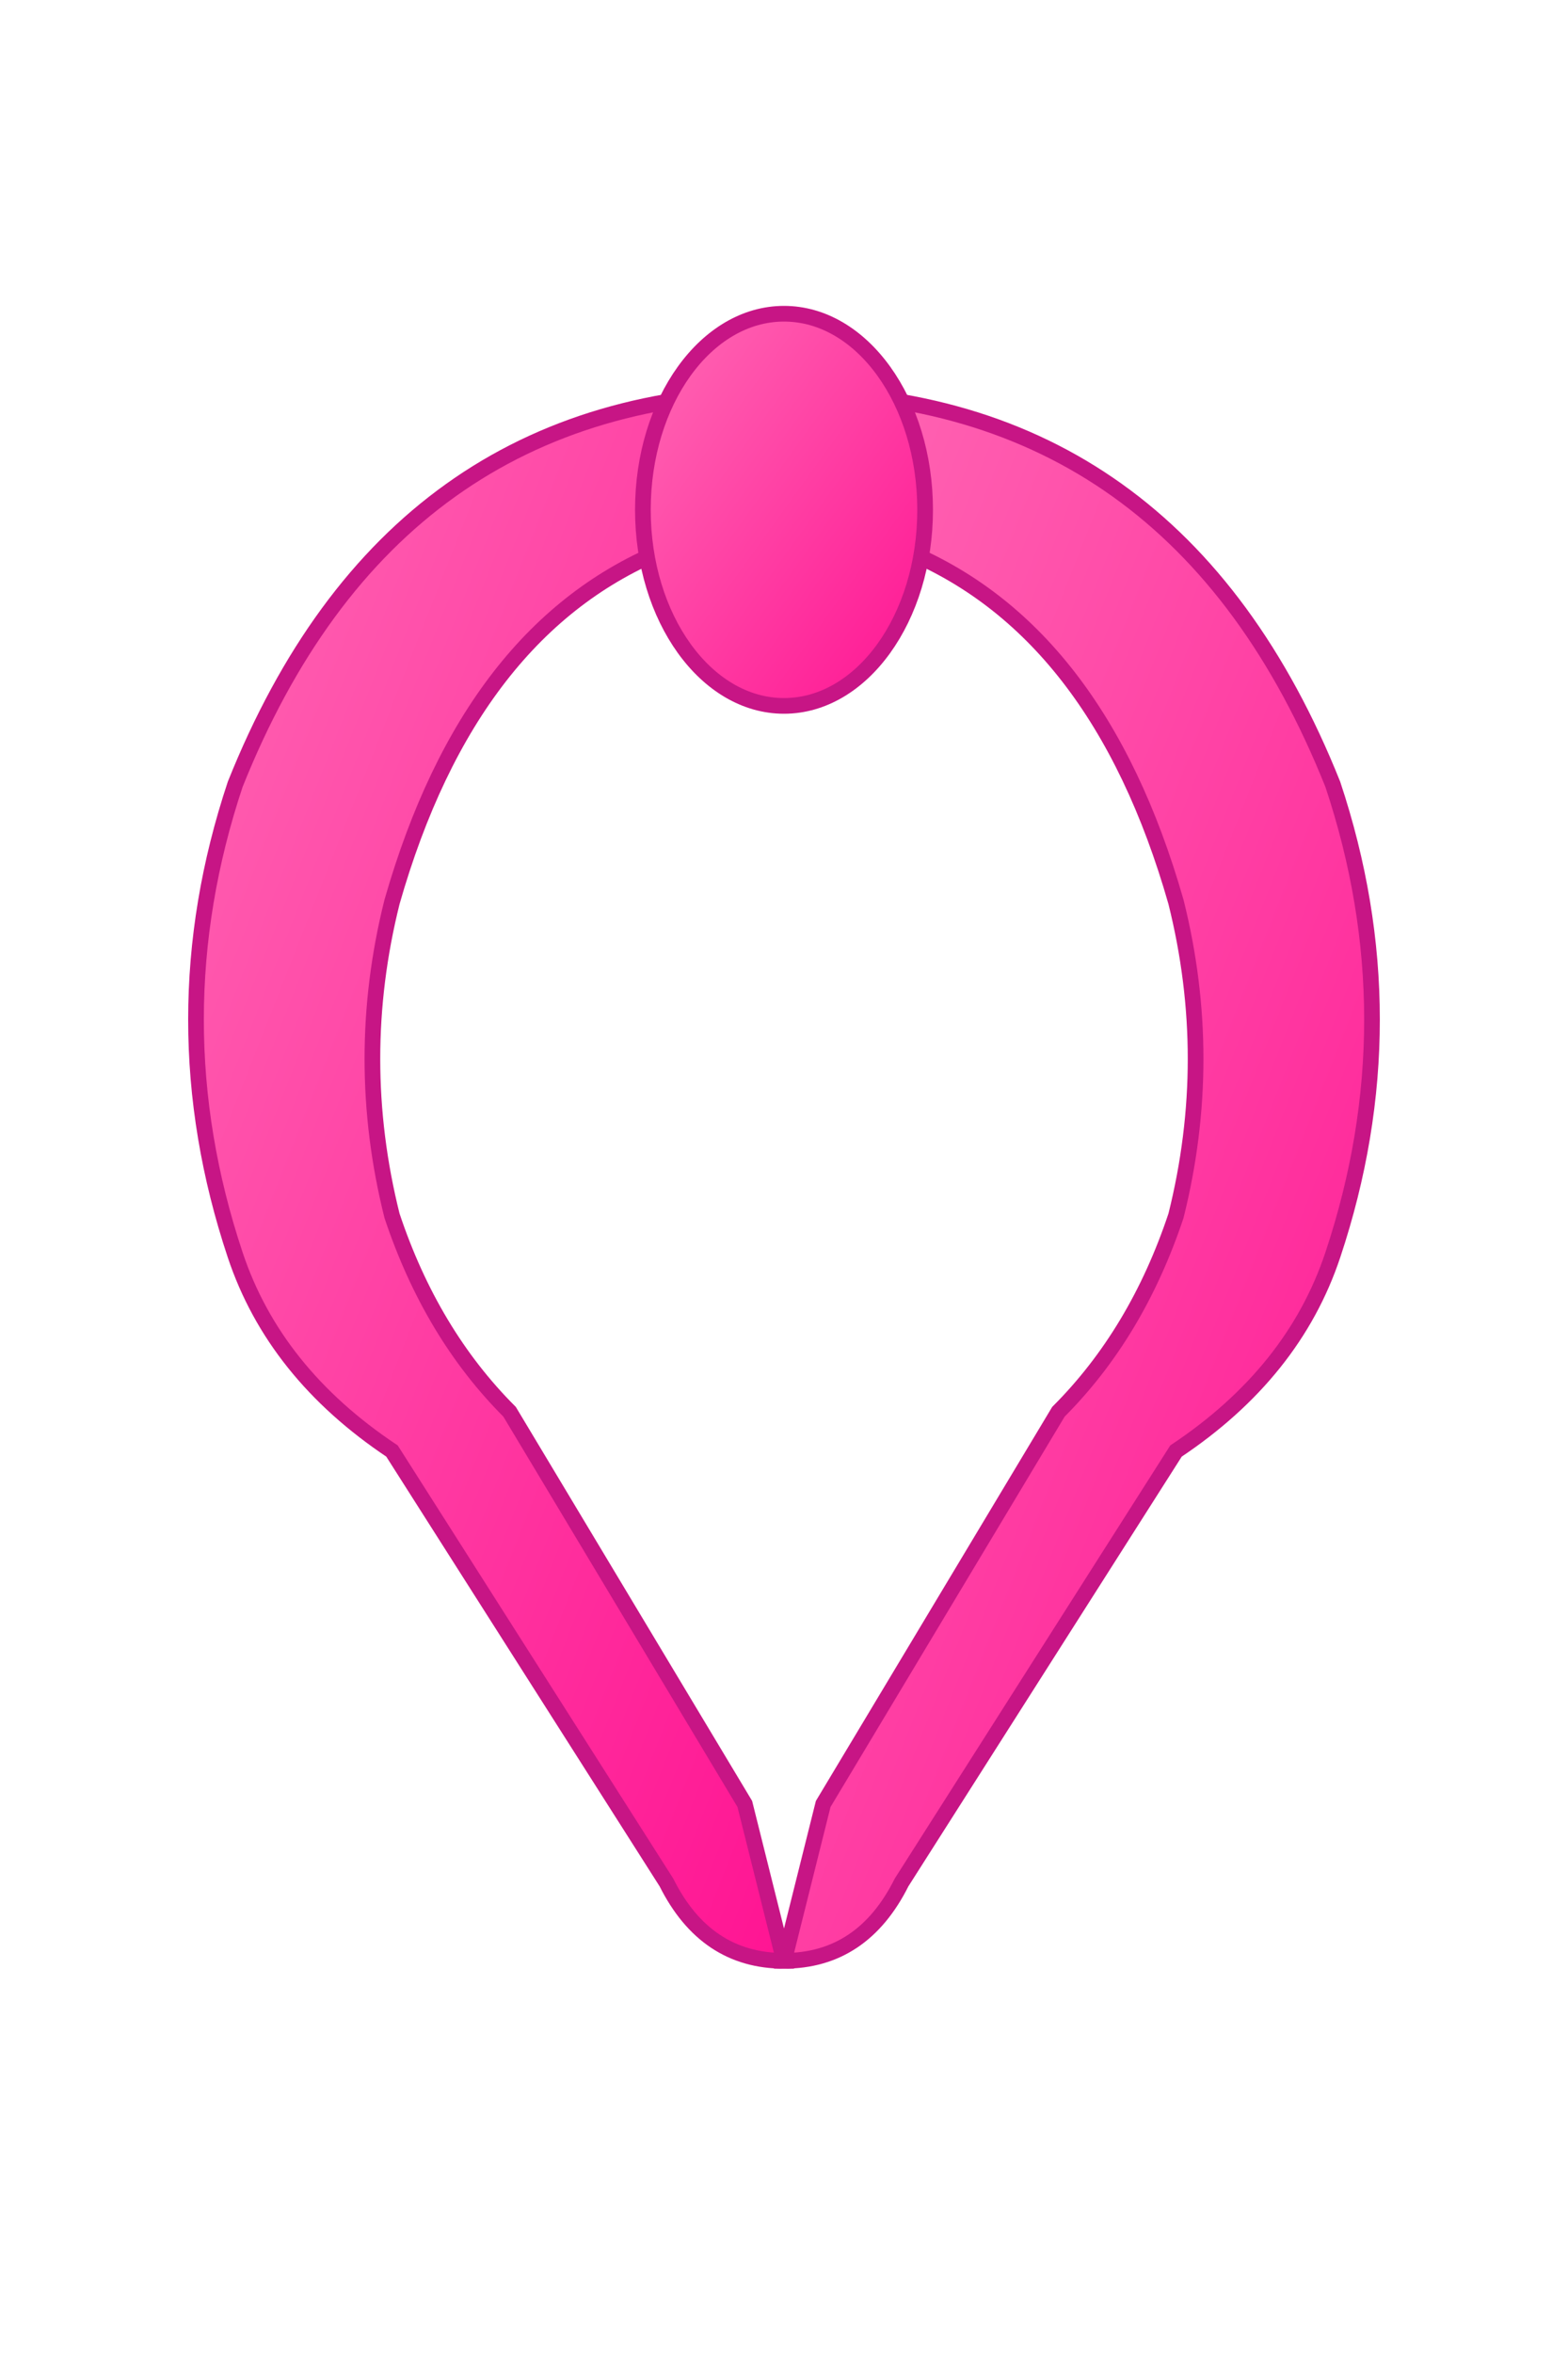 <svg xmlns="http://www.w3.org/2000/svg" viewBox="0 0 200 300" width="200" height="300">
  <!-- Pink Breast Cancer Awareness Ribbon -->
  <defs>
    <linearGradient id="pinkGradient" x1="0%" y1="0%" x2="100%" y2="100%">
      <stop offset="0%" style="stop-color:#FF69B4;stop-opacity:1" />
      <stop offset="100%" style="stop-color:#FF1493;stop-opacity:1" />
    </linearGradient>
  </defs>

  <!-- Left loop -->
  <path d="M 100,50
           Q 50,50 30,100
           Q 20,130 30,160
           Q 35,175 50,185
           L 85,240
           Q 90,250 100,250
           L 95,230
           L 65,180
           Q 55,170 50,155
           Q 45,135 50,115
           Q 60,80 85,70
           Z"
        fill="url(#pinkGradient)"
        stroke="#C71585"
        stroke-width="2"/>

  <!-- Right loop -->
  <path d="M 100,50
           Q 150,50 170,100
           Q 180,130 170,160
           Q 165,175 150,185
           L 115,240
           Q 110,250 100,250
           L 105,230
           L 135,180
           Q 145,170 150,155
           Q 155,135 150,115
           Q 140,80 115,70
           Z"
        fill="url(#pinkGradient)"
        stroke="#C71585"
        stroke-width="2"/>

  <!-- Center overlap -->
  <ellipse cx="100" cy="65" rx="18" ry="25"
           fill="url(#pinkGradient)"
           stroke="#C71585"
           stroke-width="2"/>
</svg>
